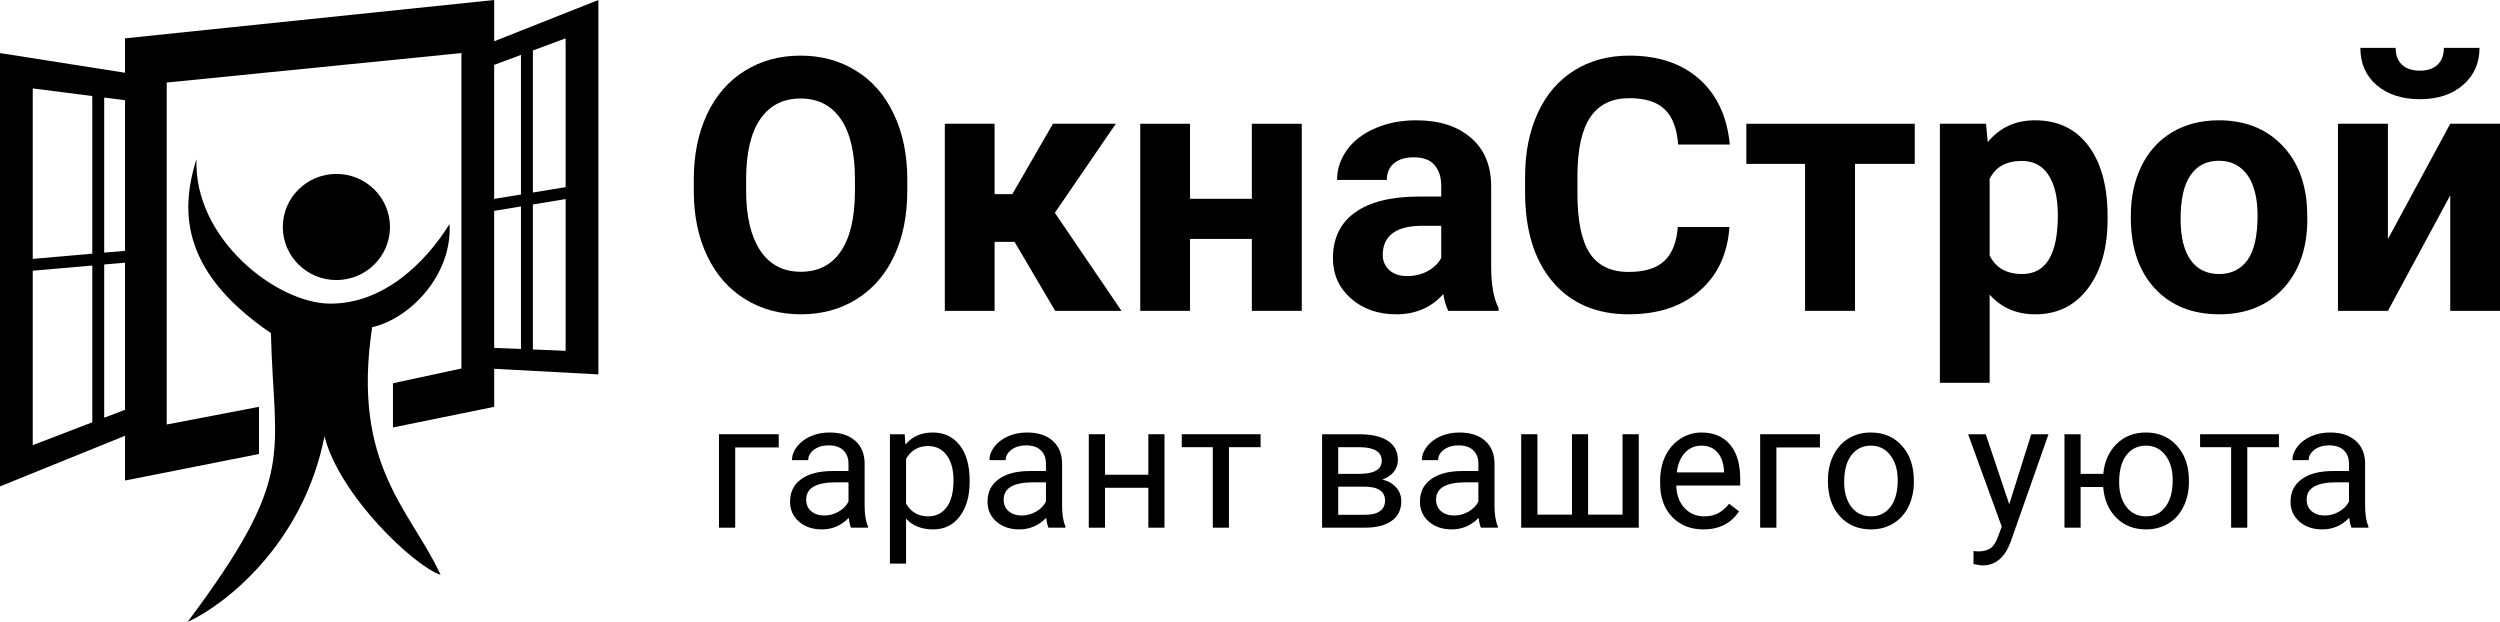 <svg width="209" height="52" viewBox="0 0 209 52" xmlns="http://www.w3.org/2000/svg">
<path d="M27.128 36.474C25.336 45.543 18.749 50.603 15.679 52C24.888 39.678 22.897 38.199 22.648 27.848C15.43 22.919 14.933 17.991 16.426 13.308C16.177 19.962 23.145 25.384 27.625 25.384C32.105 25.384 35.589 21.934 37.58 18.73C37.829 22.919 34.345 26.616 31.11 27.355C29.367 38.938 34.345 42.635 36.834 48.057C34.594 47.318 28.372 41.403 27.128 36.474Z"/>
<path d="M32.603 18.976C32.603 21.426 30.597 23.412 28.123 23.412C25.649 23.412 23.643 21.426 23.643 18.976C23.643 16.526 25.649 14.54 28.123 14.54C30.597 14.54 32.603 16.526 32.603 18.976Z"/>
<path fill-rule="evenodd" clip-rule="evenodd" d="M21.652 37.953V34.01L13.937 35.488V6.9L38.576 4.436V30.806L32.852 32.038V35.735L41.314 34.01V30.832L50.024 31.299V0L41.314 3.45V0L10.453 3.204V6.083L0 4.436V40.663L10.453 36.429V40.171L21.652 37.953ZM8.711 8.157L10.453 8.379V20.968L8.711 21.12V8.157ZM7.715 8.029L2.738 7.393V21.642L7.715 21.207V8.029ZM2.738 22.631V37.213L7.715 35.305V22.197L2.738 22.631ZM8.711 34.924L10.453 34.256V21.957L8.711 22.11V34.924ZM43.553 4.59L41.313 5.422V16.628L43.553 16.259V4.59ZM44.549 4.22V16.094L47.287 15.643V3.204L44.549 4.22ZM47.287 16.642L44.549 17.094V29.214L47.287 29.327V16.642ZM43.553 29.173V17.258L41.313 17.628V29.081L43.553 29.173Z"/>
<path d="M65.101 37.406H61.463V44.114H60.107V36.302H65.101V37.406Z"/>
<path d="M71.146 44.114C71.068 43.96 71.005 43.685 70.956 43.291C70.329 43.936 69.581 44.258 68.71 44.258C67.933 44.258 67.293 44.042 66.793 43.608C66.297 43.17 66.049 42.617 66.049 41.948C66.049 41.134 66.36 40.504 66.982 40.056C67.609 39.604 68.489 39.377 69.622 39.377H70.934V38.764C70.934 38.297 70.793 37.926 70.511 37.652C70.23 37.373 69.814 37.233 69.265 37.233C68.783 37.233 68.38 37.353 68.054 37.594C67.728 37.835 67.566 38.126 67.566 38.468H66.21C66.21 38.078 66.348 37.702 66.625 37.341C66.907 36.975 67.286 36.687 67.763 36.475C68.244 36.263 68.771 36.157 69.345 36.157C70.254 36.157 70.966 36.383 71.481 36.836C71.996 37.284 72.264 37.902 72.283 38.691V42.287C72.283 43.004 72.376 43.575 72.56 43.998V44.114H71.146ZM68.907 43.096C69.33 43.096 69.731 42.987 70.11 42.771C70.49 42.554 70.764 42.273 70.934 41.926V40.323H69.877C68.224 40.323 67.398 40.802 67.398 41.76C67.398 42.179 67.539 42.506 67.821 42.742C68.103 42.978 68.465 43.096 68.907 43.096Z"/>
<path d="M81.062 40.294C81.062 41.483 80.787 42.441 80.238 43.168C79.689 43.895 78.945 44.258 78.007 44.258C77.049 44.258 76.296 43.957 75.747 43.356V47.117H74.398V36.302H75.63L75.695 37.168C76.245 36.494 77.008 36.157 77.985 36.157C78.933 36.157 79.681 36.511 80.231 37.219C80.785 37.926 81.062 38.91 81.062 40.172V40.294ZM79.713 40.143C79.713 39.262 79.523 38.566 79.144 38.056C78.765 37.546 78.245 37.291 77.584 37.291C76.767 37.291 76.155 37.649 75.747 38.367V42.099C76.15 42.812 76.767 43.168 77.599 43.168C78.245 43.168 78.758 42.915 79.137 42.41C79.521 41.9 79.713 41.144 79.713 40.143Z"/>
<path d="M87.653 44.114C87.576 43.96 87.512 43.685 87.464 43.291C86.837 43.936 86.088 44.258 85.218 44.258C84.44 44.258 83.801 44.042 83.3 43.608C82.805 43.17 82.557 42.617 82.557 41.948C82.557 41.134 82.868 40.504 83.49 40.056C84.117 39.604 84.997 39.377 86.129 39.377H87.442V38.764C87.442 38.297 87.301 37.926 87.019 37.652C86.737 37.373 86.321 37.233 85.772 37.233C85.291 37.233 84.887 37.353 84.562 37.594C84.236 37.835 84.073 38.126 84.073 38.468H82.717C82.717 38.078 82.856 37.702 83.133 37.341C83.415 36.975 83.794 36.687 84.27 36.475C84.751 36.263 85.279 36.157 85.852 36.157C86.761 36.157 87.473 36.383 87.989 36.836C88.504 37.284 88.771 37.902 88.791 38.691V42.287C88.791 43.004 88.883 43.575 89.068 43.998V44.114H87.653ZM85.415 43.096C85.838 43.096 86.239 42.987 86.618 42.771C86.997 42.554 87.272 42.273 87.442 41.926V40.323H86.385C84.732 40.323 83.906 40.802 83.906 41.76C83.906 42.179 84.046 42.506 84.328 42.742C84.61 42.978 84.972 43.096 85.415 43.096Z"/>
<path d="M97.351 44.114H96.002V40.778H92.378V44.114H91.022V36.302H92.378V39.688H96.002V36.302H97.351V44.114Z"/>
<path d="M105.386 37.385H102.739V44.114H101.39V37.385H98.794V36.302H105.386V37.385Z"/>
<path d="M110.526 44.114V36.302H113.603C114.653 36.302 115.457 36.484 116.016 36.85C116.58 37.211 116.862 37.743 116.862 38.446C116.862 38.807 116.753 39.134 116.534 39.428C116.315 39.717 115.992 39.938 115.564 40.092C116.041 40.203 116.422 40.419 116.709 40.742C117.001 41.065 117.147 41.45 117.147 41.897C117.147 42.614 116.879 43.163 116.345 43.543C115.815 43.924 115.064 44.114 114.092 44.114H110.526ZM111.875 40.684V43.038H114.106C114.67 43.038 115.09 42.934 115.368 42.727C115.649 42.52 115.79 42.229 115.79 41.854C115.79 41.074 115.212 40.684 114.055 40.684H111.875ZM111.875 39.616H113.618C114.881 39.616 115.513 39.25 115.513 38.518C115.513 37.787 114.915 37.409 113.72 37.385H111.875V39.616Z"/>
<path d="M123.804 44.114C123.726 43.96 123.663 43.685 123.614 43.291C122.987 43.936 122.238 44.258 121.368 44.258C120.591 44.258 119.951 44.042 119.451 43.608C118.955 43.17 118.707 42.617 118.707 41.948C118.707 41.134 119.018 40.504 119.64 40.056C120.267 39.604 121.147 39.377 122.28 39.377H123.592V38.764C123.592 38.297 123.451 37.926 123.169 37.652C122.887 37.373 122.472 37.233 121.922 37.233C121.441 37.233 121.038 37.353 120.712 37.594C120.386 37.835 120.224 38.126 120.224 38.468H118.867C118.867 38.078 119.006 37.702 119.283 37.341C119.565 36.975 119.944 36.687 120.42 36.475C120.902 36.263 121.429 36.157 122.003 36.157C122.912 36.157 123.624 36.383 124.139 36.836C124.654 37.284 124.922 37.902 124.941 38.691V42.287C124.941 43.004 125.033 43.575 125.218 43.998V44.114H123.804ZM121.565 43.096C121.988 43.096 122.389 42.987 122.768 42.771C123.147 42.554 123.422 42.273 123.592 41.926V40.323H122.535C120.882 40.323 120.056 40.802 120.056 41.76C120.056 42.179 120.197 42.506 120.479 42.742C120.761 42.978 121.123 43.096 121.565 43.096Z"/>
<path d="M128.528 36.302V43.023H131.416V36.302H132.765V43.023H135.645V36.302H137.001V44.114H127.172V36.302H128.528Z"/>
<path d="M142.404 44.258C141.334 44.258 140.464 43.912 139.793 43.218C139.123 42.52 138.787 41.589 138.787 40.424V40.179C138.787 39.404 138.936 38.713 139.232 38.107C139.533 37.495 139.951 37.019 140.486 36.677C141.026 36.331 141.609 36.157 142.236 36.157C143.262 36.157 144.059 36.492 144.628 37.161C145.196 37.83 145.481 38.788 145.481 40.034V40.59H140.136C140.156 41.361 140.382 41.984 140.814 42.46C141.252 42.932 141.806 43.168 142.477 43.168C142.953 43.168 143.356 43.072 143.687 42.879C144.018 42.687 144.307 42.431 144.555 42.114L145.379 42.749C144.718 43.755 143.726 44.258 142.404 44.258ZM142.236 37.255C141.692 37.255 141.235 37.452 140.865 37.847C140.496 38.237 140.267 38.785 140.18 39.493H144.132V39.392C144.093 38.713 143.908 38.188 143.578 37.818C143.247 37.442 142.8 37.255 142.236 37.255Z"/>
<path d="M152.145 37.406H148.507V44.114H147.15V36.302H152.145V37.406Z"/>
<path d="M152.816 40.136C152.816 39.37 152.966 38.682 153.268 38.071C153.574 37.459 153.997 36.987 154.536 36.655C155.081 36.323 155.701 36.157 156.396 36.157C157.47 36.157 158.338 36.525 158.999 37.262C159.665 37.998 159.998 38.978 159.998 40.2V40.294C159.998 41.055 159.849 41.738 159.553 42.345C159.261 42.947 158.841 43.416 158.292 43.753C157.747 44.09 157.12 44.258 156.41 44.258C155.341 44.258 154.473 43.89 153.807 43.154C153.146 42.417 152.816 41.442 152.816 40.229V40.136ZM154.172 40.294C154.172 41.161 154.374 41.856 154.777 42.381C155.185 42.906 155.73 43.168 156.41 43.168C157.096 43.168 157.64 42.903 158.044 42.374C158.447 41.839 158.649 41.093 158.649 40.136C158.649 39.279 158.442 38.586 158.029 38.056C157.621 37.522 157.076 37.255 156.396 37.255C155.73 37.255 155.193 37.517 154.784 38.042C154.376 38.566 154.172 39.317 154.172 40.294Z"/>
<path d="M167.974 42.157L169.812 36.302H171.255L168.084 45.319C167.593 46.619 166.813 47.269 165.743 47.269L165.488 47.247L164.985 47.153V46.07L165.35 46.099C165.806 46.099 166.161 46.008 166.414 45.825C166.672 45.642 166.883 45.307 167.048 44.821L167.347 44.027L164.533 36.302H166.006L167.974 42.157Z"/>
<path d="M173.939 39.616H175.834C175.936 38.576 176.308 37.741 176.95 37.11C177.596 36.475 178.411 36.157 179.393 36.157C180.423 36.157 181.266 36.501 181.923 37.19C182.579 37.878 182.934 38.773 182.987 39.876L182.994 40.294C182.994 41.055 182.844 41.741 182.542 42.352C182.241 42.963 181.818 43.435 181.274 43.767C180.729 44.094 180.107 44.258 179.407 44.258C178.391 44.258 177.56 43.931 176.914 43.276C176.267 42.617 175.905 41.762 175.827 40.713H173.939V44.114H172.59V36.302H173.939V39.616ZM177.161 40.294C177.161 41.161 177.363 41.856 177.767 42.381C178.175 42.906 178.722 43.168 179.407 43.168C180.093 43.168 180.635 42.901 181.033 42.367C181.437 41.832 181.638 41.089 181.638 40.136C181.638 39.283 181.434 38.59 181.026 38.056C180.618 37.522 180.073 37.255 179.393 37.255C178.722 37.255 178.182 37.517 177.774 38.042C177.366 38.566 177.161 39.317 177.161 40.294Z"/>
<path d="M190.519 37.385H187.872V44.114H186.523V37.385H183.928V36.302H190.519V37.385Z"/>
<path d="M196.585 44.114C196.508 43.96 196.445 43.685 196.396 43.291C195.769 43.936 195.02 44.258 194.15 44.258C193.372 44.258 192.733 44.042 192.233 43.608C191.737 43.17 191.489 42.617 191.489 41.948C191.489 41.134 191.8 40.504 192.422 40.056C193.049 39.604 193.929 39.377 195.062 39.377H196.374V38.764C196.374 38.297 196.233 37.926 195.951 37.652C195.669 37.373 195.254 37.233 194.704 37.233C194.223 37.233 193.82 37.353 193.494 37.594C193.168 37.835 193.005 38.126 193.005 38.468H191.649C191.649 38.078 191.788 37.702 192.065 37.341C192.347 36.975 192.726 36.687 193.202 36.475C193.684 36.263 194.211 36.157 194.785 36.157C195.694 36.157 196.406 36.383 196.921 36.836C197.436 37.284 197.704 37.902 197.723 38.691V42.287C197.723 43.004 197.815 43.575 198 43.998V44.114H196.585ZM194.347 43.096C194.77 43.096 195.171 42.987 195.55 42.771C195.929 42.554 196.204 42.273 196.374 41.926V40.323H195.317C193.664 40.323 192.838 40.802 192.838 41.76C192.838 42.179 192.979 42.506 193.261 42.742C193.543 42.978 193.905 43.096 194.347 43.096Z"/>
<path d="M75.849 15.94C75.849 18.012 75.485 19.829 74.755 21.39C74.026 22.951 72.98 24.156 71.617 25.004C70.264 25.852 68.71 26.276 66.954 26.276C65.216 26.276 63.667 25.857 62.304 25.018C60.941 24.18 59.886 22.985 59.137 21.433C58.389 19.872 58.01 18.079 58 16.056V15.015C58 12.943 58.37 11.122 59.108 9.551C59.857 7.97 60.908 6.761 62.261 5.923C63.623 5.075 65.178 4.65 66.925 4.65C68.671 4.65 70.221 5.075 71.574 5.923C72.937 6.761 73.988 7.97 74.727 9.551C75.475 11.122 75.849 12.938 75.849 15.001V15.94ZM71.473 14.986C71.473 12.779 71.08 11.102 70.293 9.956C69.506 8.809 68.383 8.235 66.925 8.235C65.476 8.235 64.358 8.804 63.571 9.941C62.784 11.069 62.386 12.726 62.376 14.914V15.94C62.376 18.089 62.769 19.756 63.556 20.942C64.343 22.127 65.476 22.72 66.954 22.72C68.403 22.72 69.516 22.151 70.293 21.014C71.07 19.867 71.464 18.2 71.473 16.012V14.986Z"/>
<path d="M84.817 20.219H83.147V25.987H78.987V10.346H83.147V16.229H84.63L88.027 10.346H93.281L88.186 17.79L93.756 25.987H88.214L84.817 20.219Z"/>
<path d="M108.828 25.987H104.653V19.973H99.485V25.987H95.325V10.346H99.485V16.619H104.653V10.346H108.828V25.987Z"/>
<path d="M121.077 25.987C120.885 25.611 120.746 25.143 120.66 24.584C119.652 25.712 118.342 26.276 116.73 26.276C115.204 26.276 113.938 25.832 112.93 24.946C111.932 24.059 111.433 22.941 111.433 21.592C111.433 19.935 112.042 18.663 113.261 17.776C114.489 16.889 116.26 16.441 118.573 16.432H120.487V15.535C120.487 14.813 120.3 14.234 119.926 13.801C119.561 13.367 118.981 13.15 118.184 13.15C117.484 13.15 116.932 13.319 116.529 13.656C116.135 13.993 115.939 14.456 115.939 15.044H111.778C111.778 14.138 112.057 13.3 112.613 12.529C113.17 11.758 113.957 11.155 114.974 10.722C115.991 10.278 117.133 10.057 118.4 10.057C120.319 10.057 121.84 10.543 122.963 11.517C124.095 12.48 124.662 13.839 124.662 15.593V22.373C124.671 23.857 124.878 24.98 125.281 25.741V25.987H121.077ZM117.637 23.081C118.251 23.081 118.817 22.946 119.336 22.676C119.854 22.397 120.238 22.026 120.487 21.563V18.875H118.933C116.85 18.875 115.742 19.597 115.607 21.043L115.593 21.289C115.593 21.809 115.775 22.238 116.14 22.575C116.505 22.912 117.004 23.081 117.637 23.081Z"/>
<path d="M144.584 18.976C144.421 21.24 143.586 23.023 142.079 24.324C140.582 25.625 138.605 26.276 136.149 26.276C133.462 26.276 131.346 25.37 129.801 23.558C128.265 21.737 127.497 19.241 127.497 16.07V14.784C127.497 12.76 127.852 10.977 128.563 9.435C129.273 7.893 130.285 6.713 131.6 5.894C132.924 5.065 134.46 4.65 136.206 4.65C138.625 4.65 140.573 5.301 142.05 6.602C143.528 7.903 144.382 9.729 144.613 12.081H140.294C140.189 10.722 139.81 9.739 139.157 9.132C138.514 8.515 137.531 8.207 136.206 8.207C134.767 8.207 133.687 8.727 132.967 9.768C132.257 10.799 131.893 12.403 131.873 14.581V16.171C131.873 18.446 132.214 20.108 132.895 21.159C133.586 22.209 134.671 22.734 136.149 22.734C137.483 22.734 138.476 22.431 139.128 21.823C139.79 21.207 140.17 20.257 140.265 18.976H144.584Z"/>
<path d="M160.073 13.7H155.078V25.987H150.903V13.7H145.995V10.346H160.073V13.7Z"/>
<path d="M176.195 18.311C176.195 20.72 175.648 22.652 174.554 24.107C173.469 25.553 172.001 26.276 170.149 26.276C168.575 26.276 167.303 25.726 166.334 24.628V32H162.174V10.346H166.032L166.176 11.878C167.184 10.664 168.498 10.057 170.12 10.057C172.039 10.057 173.532 10.77 174.597 12.196C175.662 13.622 176.195 15.588 176.195 18.094V18.311ZM172.035 18.007C172.035 16.552 171.775 15.429 171.257 14.639C170.749 13.849 170.005 13.454 169.026 13.454C167.721 13.454 166.824 13.955 166.334 14.957V21.361C166.843 22.392 167.75 22.908 169.055 22.908C171.041 22.908 172.035 21.274 172.035 18.007Z"/>
<path d="M178.138 18.022C178.138 16.47 178.435 15.087 179.03 13.873C179.625 12.659 180.479 11.719 181.593 11.054C182.715 10.389 184.016 10.057 185.494 10.057C187.595 10.057 189.308 10.703 190.632 11.994C191.966 13.285 192.71 15.039 192.864 17.256L192.892 18.325C192.892 20.725 192.225 22.652 190.892 24.107C189.558 25.553 187.768 26.276 185.522 26.276C183.277 26.276 181.482 25.553 180.139 24.107C178.805 22.662 178.138 20.696 178.138 18.21V18.022ZM182.298 18.325C182.298 19.809 182.576 20.947 183.133 21.737C183.689 22.517 184.486 22.908 185.522 22.908C186.53 22.908 187.317 22.522 187.883 21.751C188.449 20.971 188.732 19.727 188.732 18.022C188.732 16.567 188.449 15.439 187.883 14.639C187.317 13.839 186.52 13.439 185.494 13.439C184.476 13.439 183.689 13.839 183.133 14.639C182.576 15.429 182.298 16.658 182.298 18.325Z"/>
<path d="M204.84 10.346H209V25.987H204.84V16.33L199.629 25.987H195.455V10.346H199.629V19.988L204.84 10.346ZM207.287 4C207.287 5.282 206.826 6.318 205.905 7.108C204.993 7.898 203.794 8.293 202.306 8.293C200.819 8.293 199.615 7.903 198.693 7.122C197.782 6.342 197.326 5.301 197.326 4H200.277C200.277 4.607 200.454 5.079 200.809 5.417C201.174 5.744 201.673 5.908 202.306 5.908C202.93 5.908 203.42 5.744 203.775 5.417C204.13 5.079 204.307 4.607 204.307 4H207.287Z"/>
</svg>
